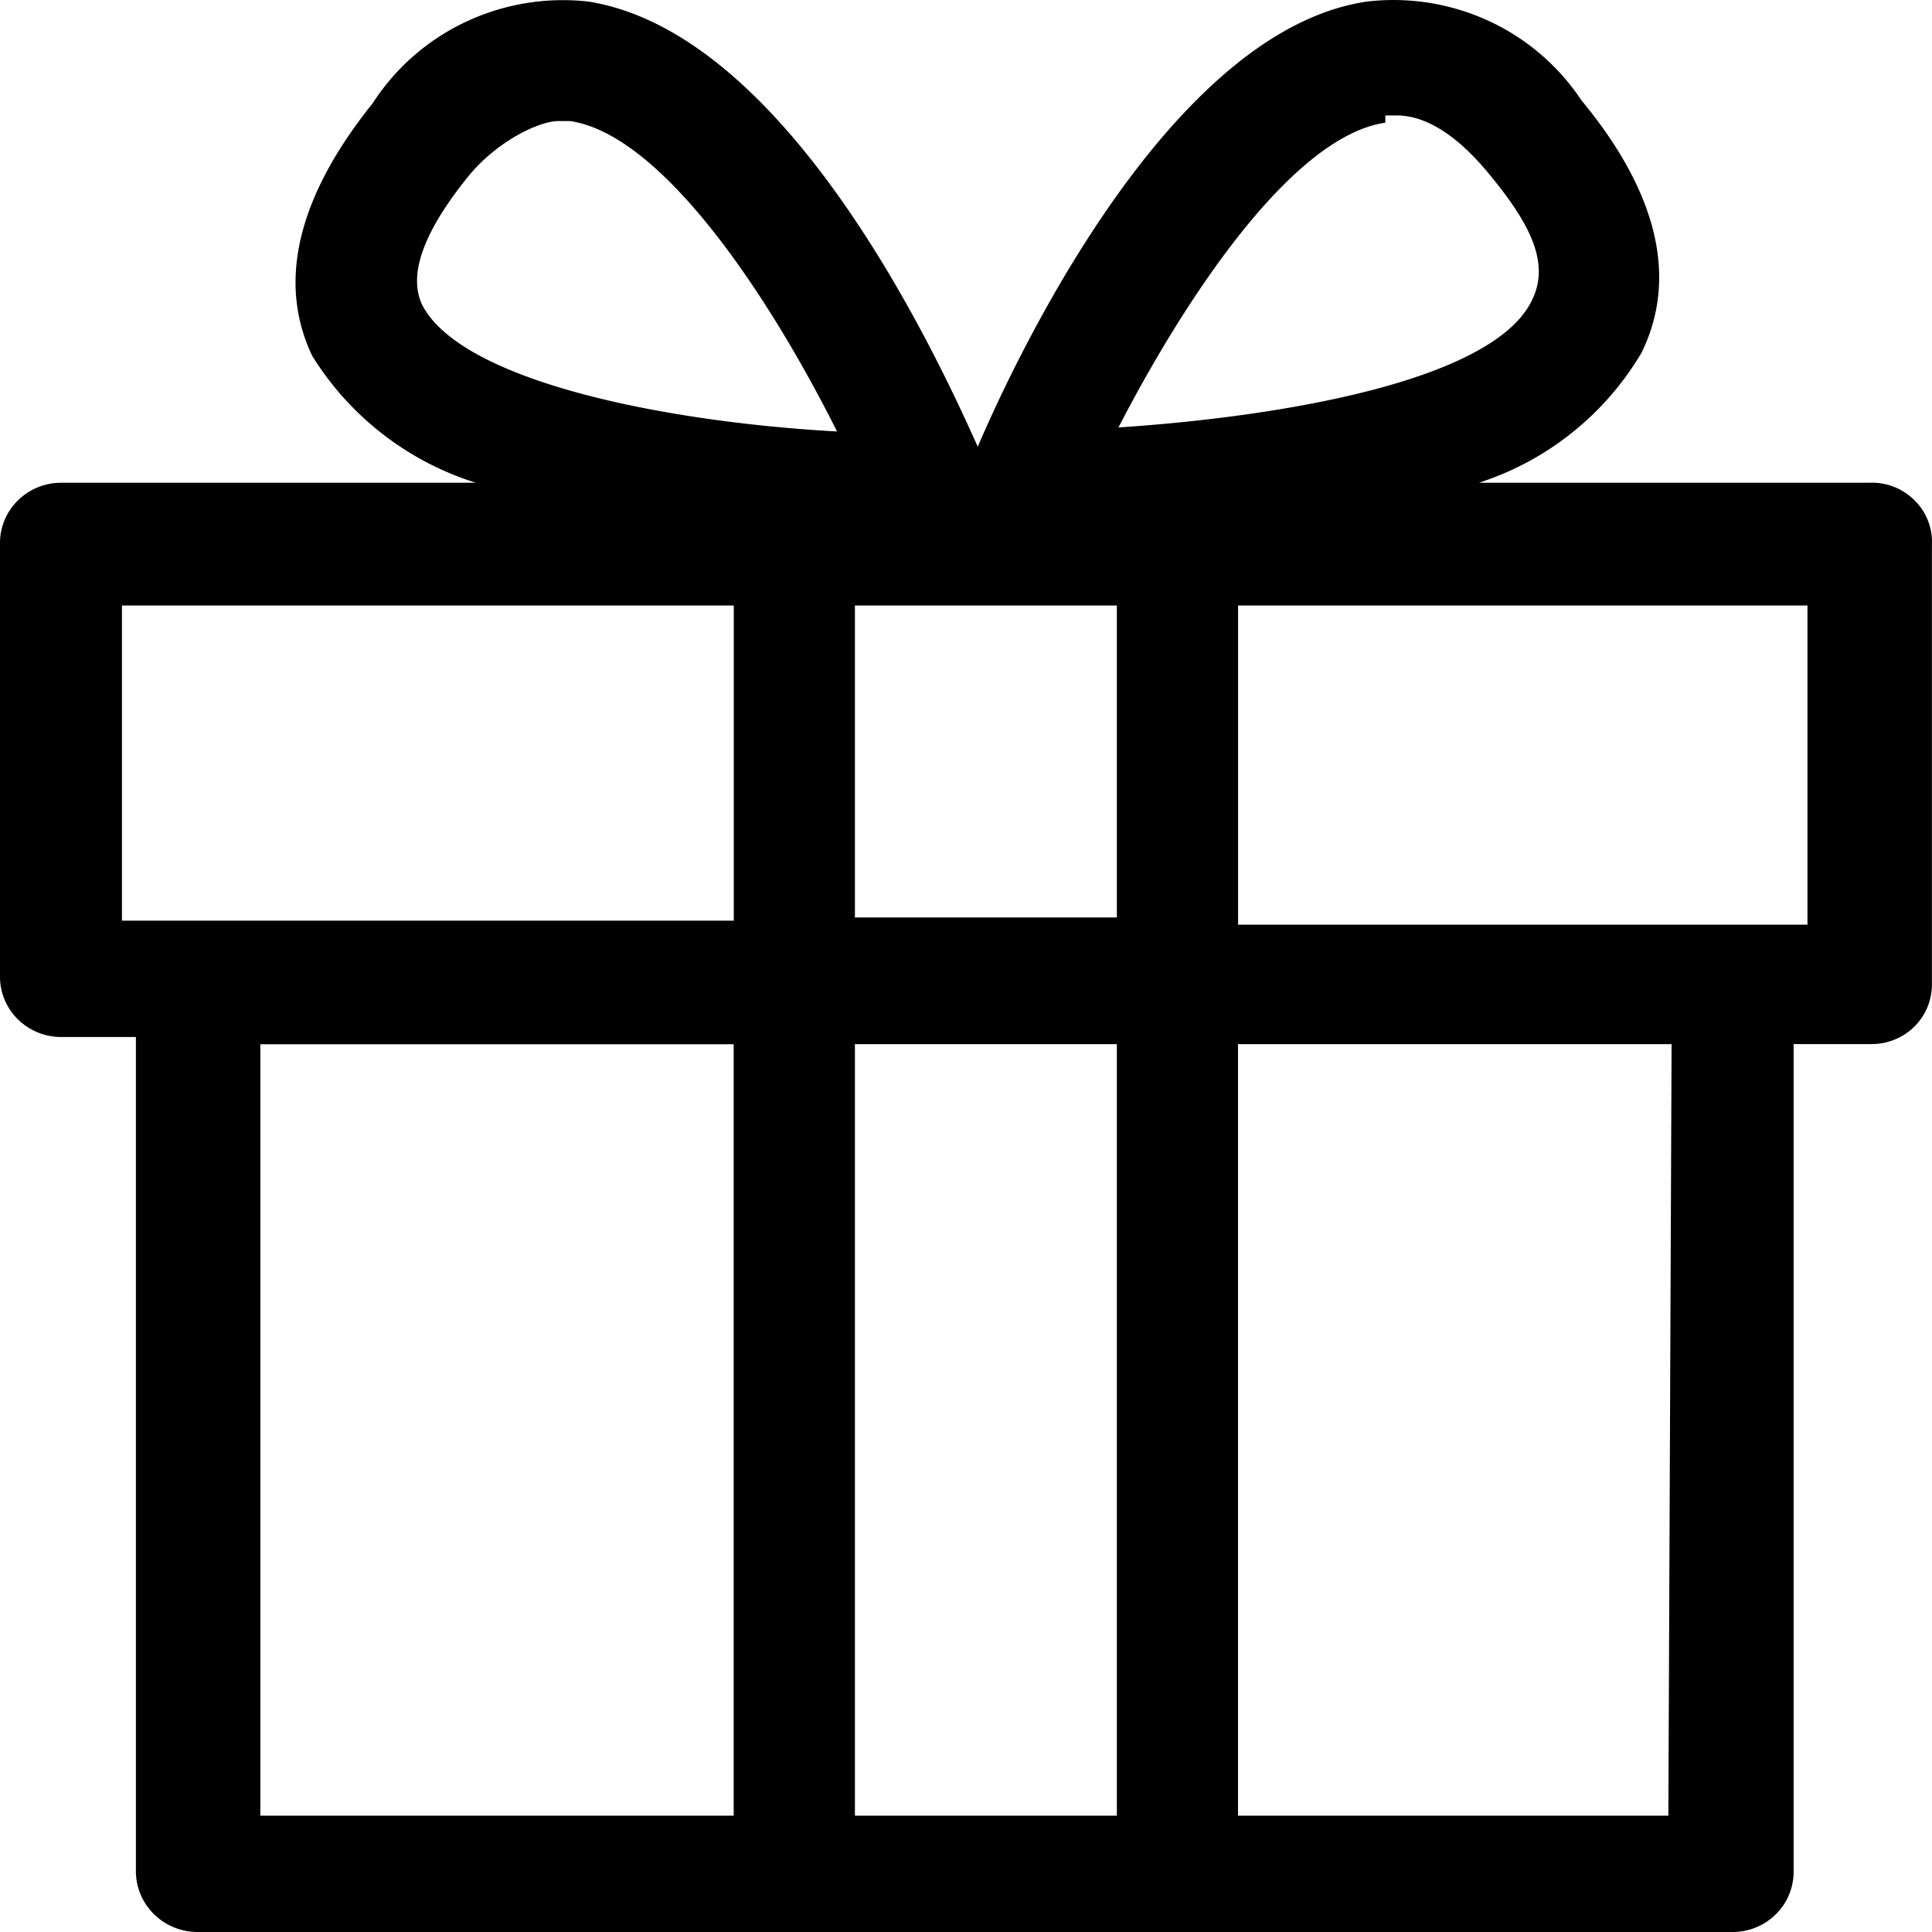 <svg viewBox="0 0 24 24" fill="currentColor">
    <path d="M23.241 5.997h-4.87a3.648 3.648 0 0 0 2.02-1.614c.455-.926.203-1.992-.747-3.138a2.777 2.777 0 0 0-1.157-.988 2.824 2.824 0 0 0-1.51-.237c-2.416.358-4.306 4.304-4.831 5.529-.536-1.196-2.375-5.14-4.84-5.53a2.834 2.834 0 0 0-1.523.254 2.786 2.786 0 0 0-1.155 1.012c-.92 1.146-1.192 2.212-.748 3.138a3.69 3.69 0 0 0 2.031 1.574H.758c-.2 0-.39.078-.532.216A.742.742 0 0 0 0 6.735v5.41a.742.742 0 0 0 .226.521.763.763 0 0 0 .532.216h.93v10.37a.752.752 0 0 0 .224.526c.142.14.333.22.533.222h19.078a.763.763 0 0 0 .536-.219.742.742 0 0 0 .222-.528V12.97h.96a.757.757 0 0 0 .535-.212.737.737 0 0 0 .223-.525v-5.46a.727.727 0 0 0-.208-.55.75.75 0 0 0-.55-.227Zm-9.367 5.4H10.62V7.522h3.254v3.875Zm3.335-9.963h.14c.233 0 .627.1 1.133.708.505.607.778 1.106.555 1.574-.454.996-3.031 1.454-5.143 1.594.839-1.624 2.162-3.617 3.315-3.786v-.09ZM5.244 3.786c-.222-.469.182-1.106.556-1.574.374-.469.91-.708 1.132-.708h.151c1.142.17 2.466 2.162 3.315 3.856-2.163-.12-4.669-.628-5.154-1.574ZM1.516 7.522h7.599v3.915h-7.6V7.522Zm1.718 5.45h5.88v9.583h-5.88v-9.584Zm7.386 9.583v-9.584h3.254v9.584H10.62Zm10.105 0h-5.346v-9.584h5.386l-.04 9.584Zm1.728-11.068H15.38V7.522h7.073v3.965Z"/>
</svg>
